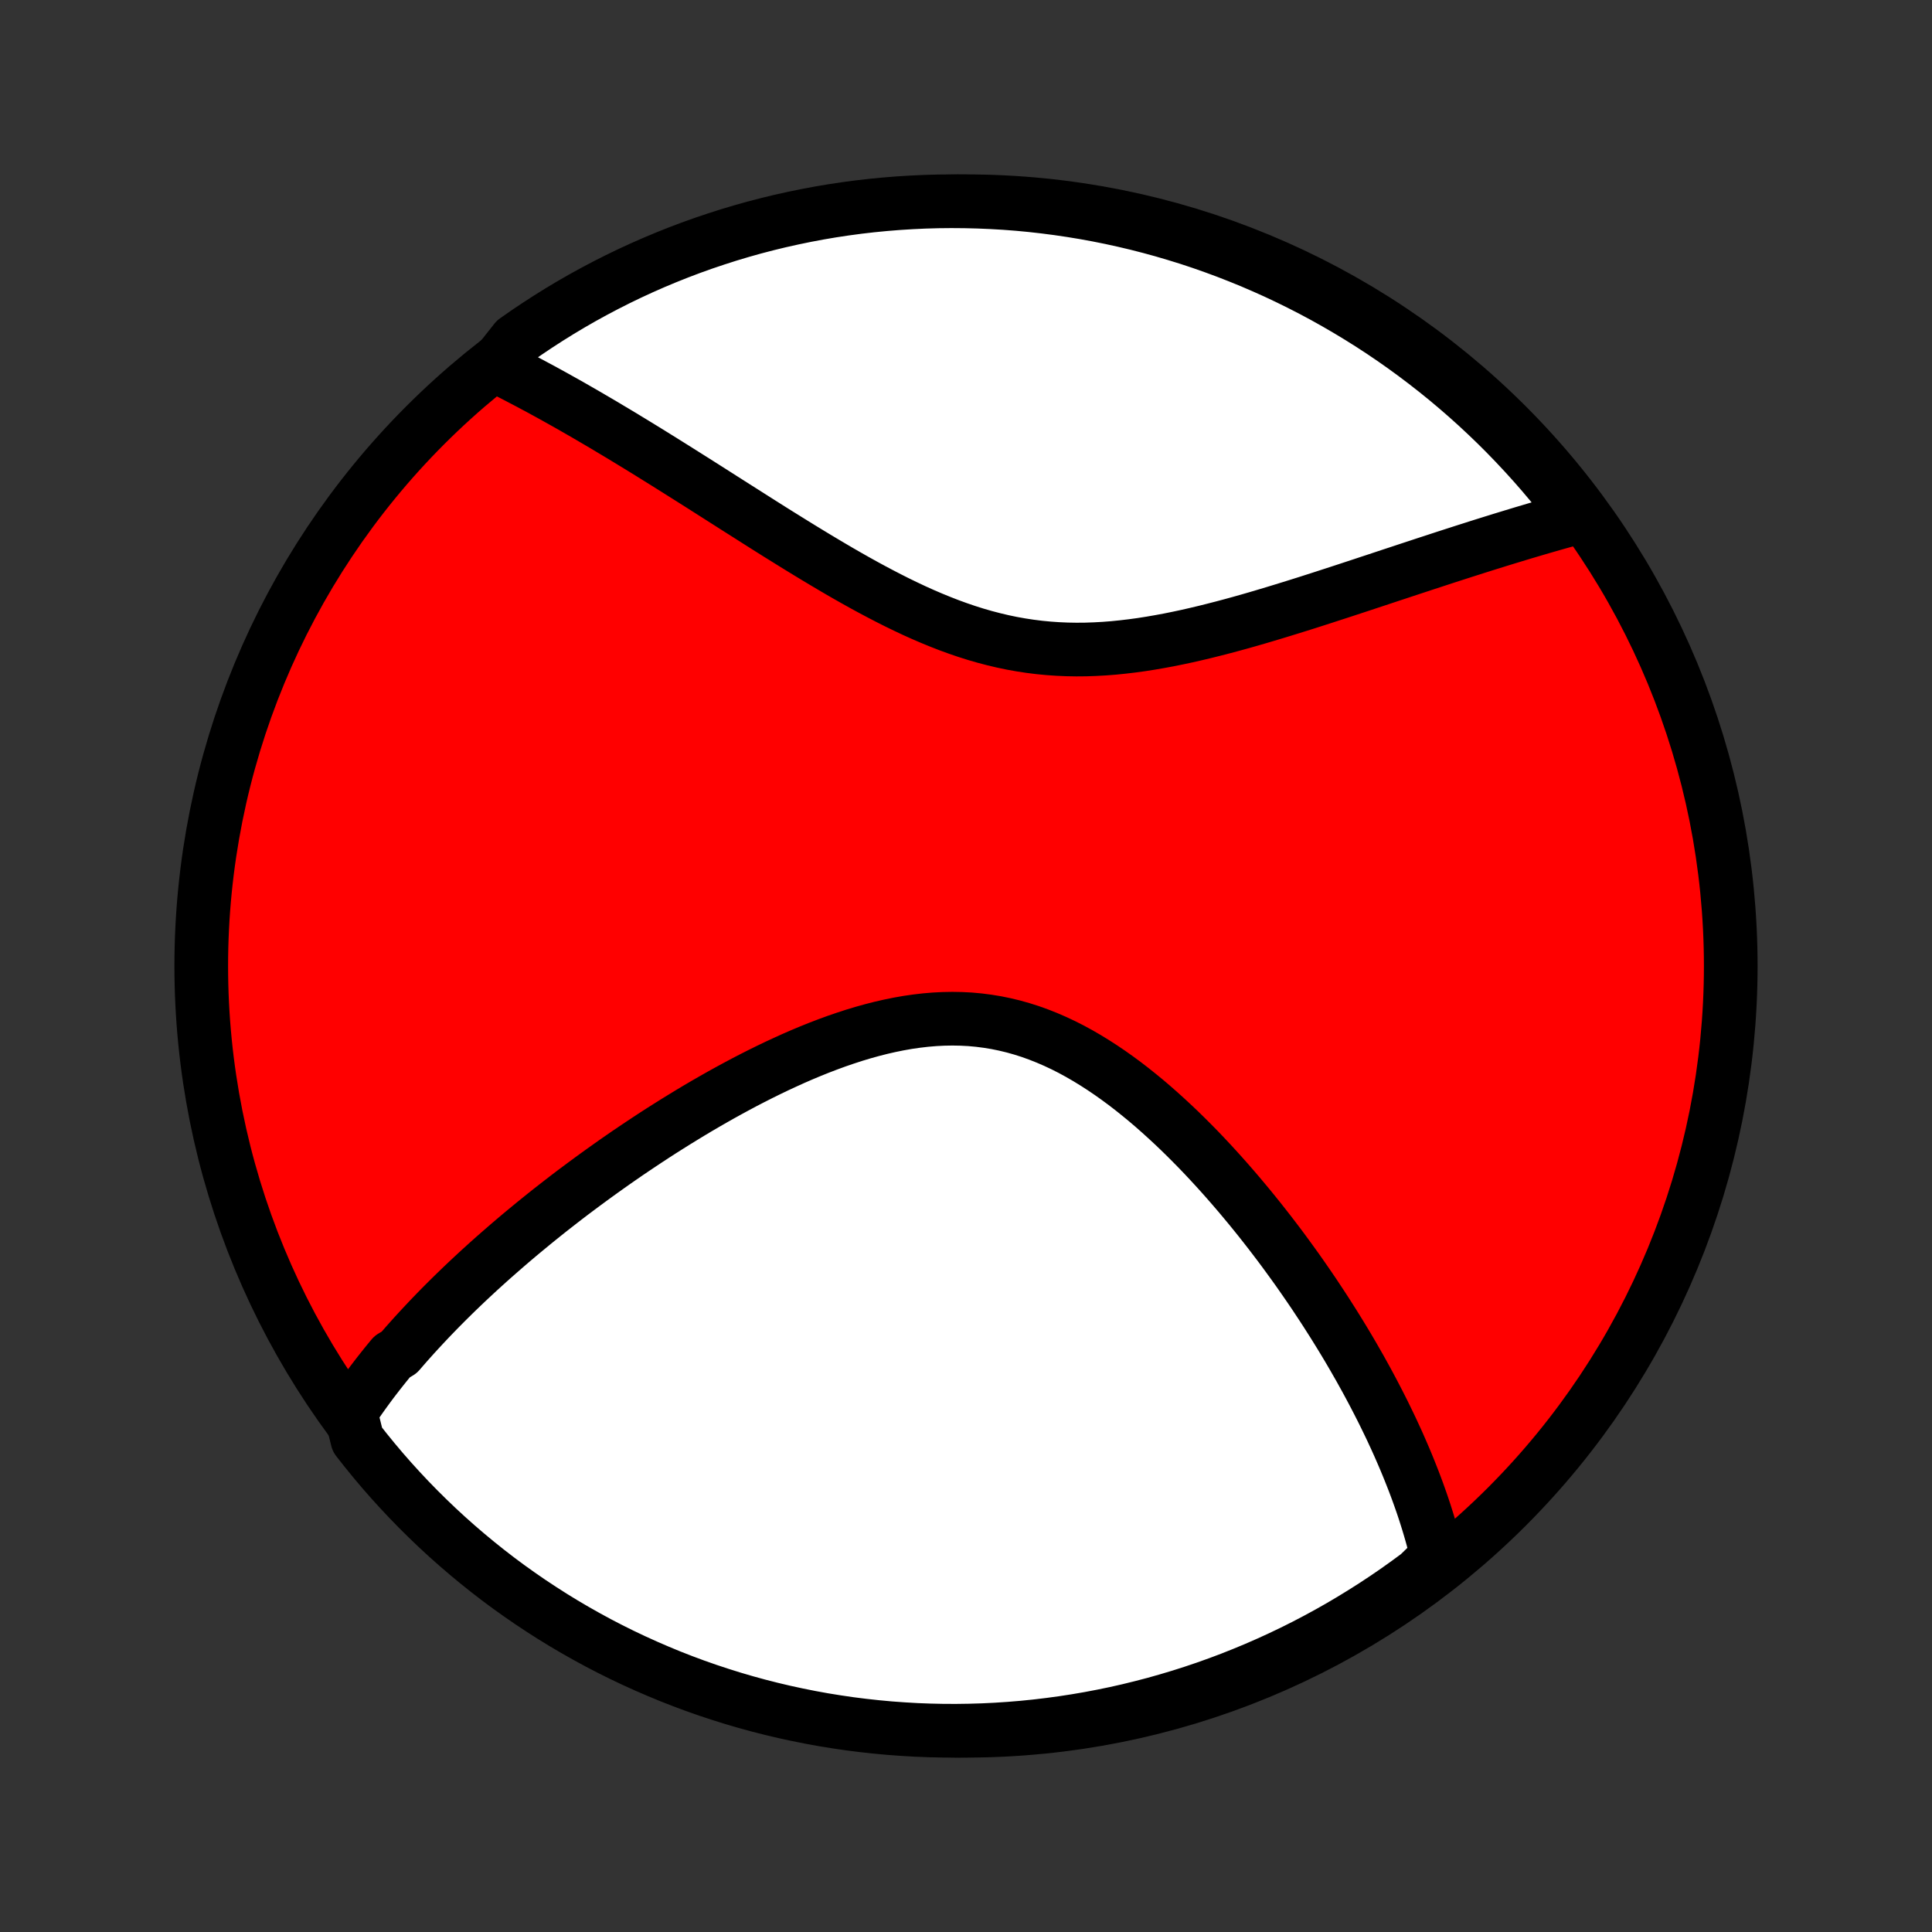 <?xml version="1.0" encoding="utf-8" standalone="no"?>
<!DOCTYPE svg PUBLIC "-//W3C//DTD SVG 1.1//EN"
  "http://www.w3.org/Graphics/SVG/1.1/DTD/svg11.dtd">
<!-- Created with matplotlib (http://matplotlib.org/) -->
<svg height="72pt" version="1.1" viewBox="0 0 72 72" width="72pt" xmlns="http://www.w3.org/2000/svg" xmlns:xlink="http://www.w3.org/1999/xlink">
 <rect x="0" y="0" width="72" height="72" fill="#333333" stroke="none"/>
 <defs>
  <style type="text/css">
*{stroke-linecap:butt;stroke-linejoin:round;}
  </style>
 </defs>
 <g id="figure_1">
  <g id="patch_1">
   <path d="
M0 72
L72 72
L72 0
L0 0
z
" style="fill:none;"/>
  </g>
  <g id="axes_1">
   <g id="PatchCollection_1">
    <defs>
     <path d="
M36 -7.5
C43.558 -7.5 50.808 -10.503 56.153 -15.848
C61.497 -21.192 64.5 -28.442 64.5 -36
C64.5 -43.558 61.497 -50.808 56.153 -56.153
C50.808 -61.497 43.558 -64.5 36 -64.5
C28.442 -64.5 21.192 -61.497 15.848 -56.153
C10.503 -50.808 7.5 -43.558 7.5 -36
C7.5 -28.442 10.503 -21.192 15.848 -15.848
C21.192 -10.503 28.442 -7.5 36 -7.5
z
" id="C0_0_a811fe30f3"/>
     <path d="
M13.066 -19.366
L13.175 -19.531
L13.286 -19.694
L13.399 -19.857
L13.513 -20.018
L13.629 -20.179
L13.746 -20.339
L13.865 -20.499
L13.986 -20.657
L14.109 -20.816
L14.233 -20.973
L14.358 -21.13
L14.486 -21.287
L14.615 -21.443
L14.877 -21.599
L15.011 -21.754
L15.146 -21.909
L15.284 -22.064
L15.422 -22.218
L15.563 -22.372
L15.705 -22.526
L15.849 -22.68
L15.994 -22.834
L16.142 -22.988
L16.291 -23.142
L16.442 -23.296
L16.595 -23.45
L16.75 -23.604
L16.906 -23.758
L17.065 -23.912
L17.225 -24.066
L17.388 -24.221
L17.552 -24.375
L17.719 -24.53
L17.888 -24.686
L18.059 -24.841
L18.232 -24.997
L18.407 -25.153
L18.585 -25.309
L18.765 -25.466
L18.947 -25.624
L19.132 -25.782
L19.319 -25.94
L19.508 -26.098
L19.701 -26.257
L19.895 -26.417
L20.093 -26.577
L20.293 -26.738
L20.495 -26.899
L20.701 -27.06
L20.909 -27.222
L21.12 -27.385
L21.334 -27.548
L21.552 -27.711
L21.772 -27.875
L21.995 -28.039
L22.221 -28.204
L22.45 -28.369
L22.683 -28.535
L22.918 -28.701
L23.157 -28.867
L23.399 -29.034
L23.645 -29.2
L23.894 -29.367
L24.146 -29.534
L24.401 -29.701
L24.66 -29.868
L24.923 -30.034
L25.189 -30.201
L25.458 -30.366
L25.73 -30.532
L26.006 -30.697
L26.286 -30.861
L26.569 -31.024
L26.855 -31.186
L27.144 -31.346
L27.437 -31.505
L27.733 -31.663
L28.032 -31.818
L28.334 -31.971
L28.64 -32.122
L28.948 -32.27
L29.259 -32.414
L29.572 -32.556
L29.889 -32.694
L30.207 -32.827
L30.528 -32.956
L30.852 -33.08
L31.177 -33.199
L31.504 -33.311
L31.832 -33.418
L32.163 -33.518
L32.494 -33.61
L32.826 -33.695
L33.159 -33.771
L33.493 -33.839
L33.827 -33.898
L34.16 -33.946
L34.494 -33.985
L34.828 -34.013
L35.16 -34.03
L35.492 -34.036
L35.823 -34.03
L36.152 -34.013
L36.48 -33.983
L36.805 -33.941
L37.129 -33.888
L37.451 -33.822
L37.77 -33.745
L38.086 -33.656
L38.4 -33.556
L38.711 -33.444
L39.019 -33.322
L39.324 -33.19
L39.626 -33.048
L39.924 -32.897
L40.218 -32.737
L40.51 -32.568
L40.797 -32.392
L41.081 -32.209
L41.362 -32.019
L41.638 -31.823
L41.911 -31.622
L42.18 -31.415
L42.445 -31.203
L42.707 -30.988
L42.964 -30.769
L43.217 -30.546
L43.467 -30.32
L43.713 -30.092
L43.955 -29.862
L44.192 -29.63
L44.426 -29.396
L44.657 -29.161
L44.883 -28.925
L45.105 -28.688
L45.324 -28.45
L45.539 -28.212
L45.75 -27.974
L45.958 -27.735
L46.162 -27.497
L46.362 -27.259
L46.559 -27.022
L46.752 -26.785
L46.942 -26.549
L47.128 -26.313
L47.311 -26.079
L47.49 -25.845
L47.667 -25.612
L47.84 -25.38
L48.009 -25.149
L48.176 -24.919
L48.34 -24.691
L48.5 -24.463
L48.657 -24.237
L48.812 -24.012
L48.964 -23.788
L49.112 -23.565
L49.258 -23.344
L49.402 -23.123
L49.542 -22.904
L49.68 -22.687
L49.815 -22.47
L49.948 -22.255
L50.078 -22.041
L50.206 -21.828
L50.331 -21.616
L50.454 -21.405
L50.574 -21.195
L50.693 -20.987
L50.808 -20.779
L50.922 -20.573
L51.033 -20.367
L51.142 -20.163
L51.249 -19.959
L51.354 -19.756
L51.457 -19.554
L51.558 -19.353
L51.656 -19.153
L51.753 -18.953
L51.848 -18.755
L51.94 -18.556
L52.031 -18.359
L52.12 -18.162
L52.206 -17.966
L52.291 -17.77
L52.374 -17.575
L52.455 -17.38
L52.534 -17.185
L52.611 -16.991
L52.687 -16.797
L52.76 -16.604
L52.832 -16.41
L52.901 -16.218
L52.969 -16.025
L53.035 -15.832
L53.099 -15.639
L53.16 -15.447
L53.22 -15.254
L53.278 -15.061
L53.334 -14.868
L53.388 -14.675
L53.44 -14.482
L53.49 -14.289
L53.538 -14.095
L53.583 -13.901
L53.257 -13.707
L52.858 -13.318
L52.454 -13.021
L52.046 -12.73
L51.632 -12.446
L51.214 -12.17
L50.791 -11.901
L50.364 -11.639
L49.932 -11.384
L49.496 -11.137
L49.056 -10.898
L48.612 -10.666
L48.164 -10.442
L47.712 -10.226
L47.257 -10.018
L46.798 -9.817
L46.336 -9.625
L45.871 -9.44
L45.403 -9.264
L44.932 -9.096
L44.458 -8.936
L43.982 -8.784
L43.503 -8.641
L43.022 -8.505
L42.539 -8.379
L42.054 -8.26
L41.567 -8.15
L41.078 -8.049
L40.588 -7.956
L40.097 -7.872
L39.604 -7.796
L39.11 -7.729
L38.615 -7.67
L38.119 -7.62
L37.623 -7.579
L37.126 -7.546
L36.629 -7.522
L36.132 -7.507
L35.634 -7.5
L35.137 -7.502
L34.64 -7.513
L34.143 -7.532
L33.647 -7.561
L33.152 -7.597
L32.657 -7.643
L32.164 -7.697
L31.672 -7.759
L31.181 -7.831
L30.691 -7.91
L30.203 -7.999
L29.717 -8.096
L29.233 -8.201
L28.751 -8.315
L28.271 -8.437
L27.793 -8.568
L27.318 -8.707
L26.846 -8.855
L26.376 -9.01
L25.909 -9.174
L25.446 -9.346
L24.985 -9.526
L24.528 -9.715
L24.075 -9.911
L23.625 -10.115
L23.178 -10.327
L22.736 -10.547
L22.298 -10.774
L21.864 -11.01
L21.434 -11.253
L21.009 -11.503
L20.588 -11.761
L20.172 -12.027
L19.761 -12.299
L19.355 -12.579
L18.953 -12.866
L18.557 -13.16
L18.167 -13.461
L17.782 -13.769
L17.402 -14.084
L17.028 -14.405
L16.659 -14.733
L16.297 -15.067
L15.941 -15.408
L15.59 -15.755
L15.246 -16.108
L14.909 -16.467
L14.577 -16.832
L14.252 -17.203
L13.934 -17.58
L13.623 -17.962
L13.318 -18.35
z
" id="C0_1_d9ad1db107"/>
     <path d="
M18.463 -58.373
L18.643 -58.284
L18.824 -58.193
L19.006 -58.101
L19.189 -58.007
L19.373 -57.911
L19.558 -57.814
L19.745 -57.716
L19.933 -57.615
L20.122 -57.514
L20.313 -57.41
L20.505 -57.305
L20.698 -57.198
L20.893 -57.089
L21.09 -56.979
L21.288 -56.867
L21.488 -56.752
L21.689 -56.637
L21.892 -56.519
L22.097 -56.399
L22.304 -56.278
L22.513 -56.155
L22.723 -56.029
L22.936 -55.902
L23.151 -55.773
L23.367 -55.642
L23.586 -55.509
L23.807 -55.374
L24.03 -55.237
L24.255 -55.098
L24.483 -54.956
L24.713 -54.813
L24.945 -54.668
L25.18 -54.521
L25.416 -54.372
L25.656 -54.221
L25.898 -54.068
L26.143 -53.913
L26.39 -53.756
L26.64 -53.597
L26.892 -53.436
L27.147 -53.274
L27.404 -53.11
L27.665 -52.945
L27.928 -52.778
L28.194 -52.609
L28.462 -52.439
L28.733 -52.268
L29.007 -52.096
L29.284 -51.924
L29.564 -51.75
L29.846 -51.576
L30.131 -51.402
L30.418 -51.228
L30.709 -51.054
L31.002 -50.88
L31.297 -50.707
L31.596 -50.535
L31.896 -50.365
L32.2 -50.196
L32.506 -50.03
L32.815 -49.866
L33.126 -49.705
L33.439 -49.547
L33.755 -49.394
L34.073 -49.244
L34.393 -49.1
L34.716 -48.961
L35.041 -48.828
L35.367 -48.701
L35.696 -48.581
L36.027 -48.468
L36.36 -48.363
L36.695 -48.266
L37.031 -48.178
L37.369 -48.098
L37.708 -48.027
L38.049 -47.966
L38.391 -47.914
L38.734 -47.871
L39.078 -47.838
L39.423 -47.814
L39.768 -47.799
L40.114 -47.793
L40.461 -47.796
L40.807 -47.808
L41.153 -47.827
L41.5 -47.854
L41.845 -47.889
L42.19 -47.93
L42.535 -47.977
L42.878 -48.031
L43.22 -48.09
L43.561 -48.153
L43.9 -48.222
L44.238 -48.294
L44.574 -48.371
L44.907 -48.45
L45.239 -48.533
L45.569 -48.618
L45.896 -48.705
L46.221 -48.794
L46.543 -48.885
L46.862 -48.977
L47.179 -49.071
L47.493 -49.165
L47.804 -49.26
L48.112 -49.355
L48.417 -49.45
L48.719 -49.545
L49.018 -49.641
L49.314 -49.736
L49.606 -49.831
L49.896 -49.925
L50.183 -50.019
L50.466 -50.112
L50.746 -50.204
L51.023 -50.296
L51.297 -50.386
L51.568 -50.476
L51.836 -50.565
L52.101 -50.652
L52.363 -50.739
L52.621 -50.824
L52.877 -50.908
L53.13 -50.992
L53.38 -51.073
L53.627 -51.154
L53.871 -51.234
L54.113 -51.312
L54.352 -51.389
L54.588 -51.465
L54.821 -51.539
L55.052 -51.613
L55.281 -51.685
L55.507 -51.756
L55.73 -51.825
L55.951 -51.894
L56.17 -51.961
L56.387 -52.027
L56.601 -52.092
L56.813 -52.156
L57.023 -52.218
L57.231 -52.28
L57.437 -52.34
L57.641 -52.399
L57.843 -52.457
L58.043 -52.514
L58.241 -52.569
L58.438 -52.624
L58.633 -52.677
L58.826 -52.73
L58.733 -52.781
L58.429 -53.189
L58.119 -53.584
L57.802 -53.972
L57.478 -54.356
L57.148 -54.733
L56.811 -55.105
L56.468 -55.471
L56.119 -55.832
L55.764 -56.186
L55.402 -56.534
L55.035 -56.876
L54.662 -57.211
L54.283 -57.54
L53.899 -57.863
L53.509 -58.178
L53.114 -58.487
L52.714 -58.789
L52.308 -59.085
L51.898 -59.373
L51.483 -59.654
L51.063 -59.928
L50.638 -60.194
L50.209 -60.453
L49.776 -60.705
L49.338 -60.95
L48.897 -61.186
L48.451 -61.415
L48.002 -61.636
L47.549 -61.85
L47.092 -62.055
L46.633 -62.253
L46.169 -62.442
L45.703 -62.624
L45.234 -62.797
L44.762 -62.963
L44.288 -63.12
L43.81 -63.268
L43.331 -63.409
L42.849 -63.541
L42.365 -63.665
L41.879 -63.78
L41.392 -63.887
L40.903 -63.985
L40.412 -64.075
L39.92 -64.156
L39.426 -64.229
L38.932 -64.293
L38.437 -64.349
L37.941 -64.396
L37.444 -64.434
L36.947 -64.463
L36.45 -64.484
L35.953 -64.496
L35.455 -64.5
L34.958 -64.495
L34.461 -64.481
L33.965 -64.458
L33.469 -64.427
L32.974 -64.387
L32.48 -64.339
L31.987 -64.282
L31.495 -64.216
L31.005 -64.142
L30.516 -64.059
L30.028 -63.967
L29.543 -63.867
L29.059 -63.759
L28.578 -63.642
L28.099 -63.517
L27.622 -63.383
L27.148 -63.241
L26.677 -63.09
L26.208 -62.932
L25.742 -62.765
L25.28 -62.59
L24.821 -62.407
L24.365 -62.216
L23.913 -62.017
L23.464 -61.81
L23.019 -61.595
L22.578 -61.372
L22.142 -61.142
L21.709 -60.904
L21.281 -60.658
L20.857 -60.405
L20.438 -60.144
L20.024 -59.876
L19.614 -59.601
L19.21 -59.319
z
" id="C0_2_178fe1a8aa"/>
    </defs>
    <g clip-path="url(#p1bffca34e9)">
     <use style="fill:#ff0000;stroke:#000000;stroke-width:2.0;" x="0.0" xlink:href="#C0_0_a811fe30f3" y="72.0"/>
    </g>
    <g clip-path="url(#p1bffca34e9)">
     <use style="fill:#ffffff;stroke:#000000;stroke-width:2.0;" x="0.0" xlink:href="#C0_1_d9ad1db107" y="72.0"/>
    </g>
    <g clip-path="url(#p1bffca34e9)">
     <use style="fill:#ffffff;stroke:#000000;stroke-width:2.0;" x="0.0" xlink:href="#C0_2_178fe1a8aa" y="72.0"/>
    </g>
   </g>
  </g>
 </g>
 <defs>
  <clipPath id="p1bffca34e9">
   <rect height="72.0" width="72.0" x="0.0" y="0.0"/>
  </clipPath>
 </defs>
</svg>
